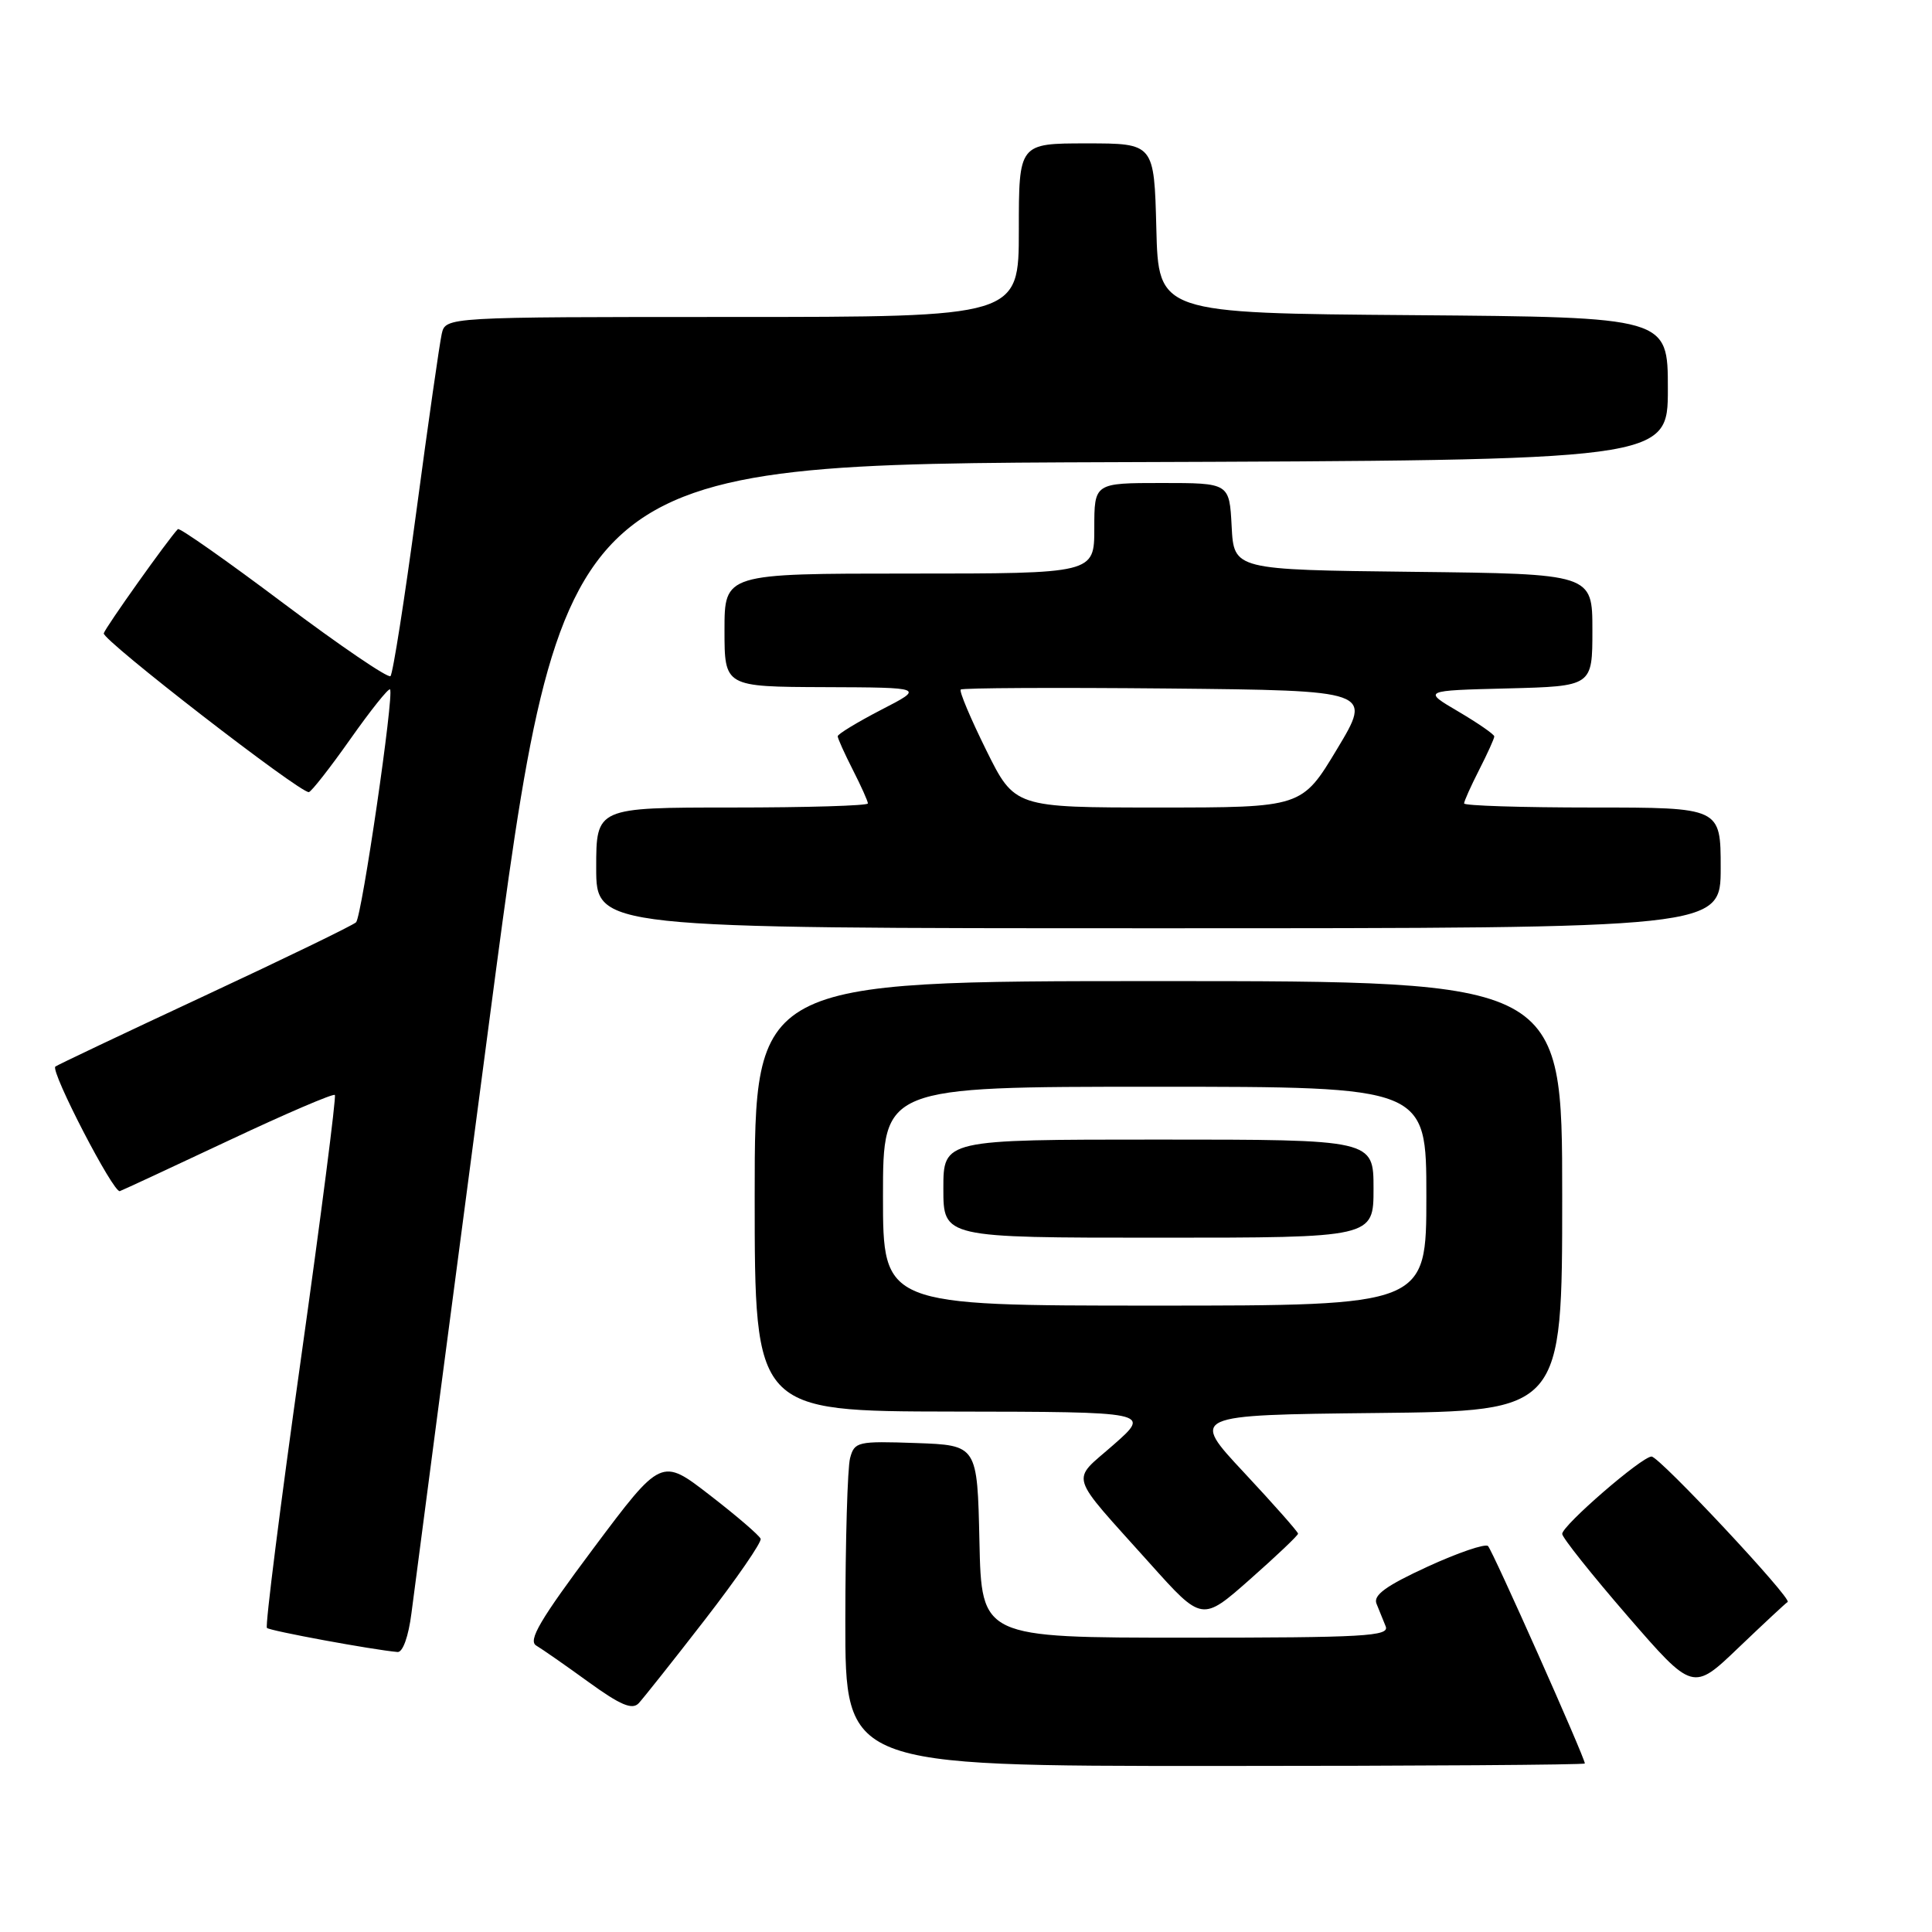 <?xml version="1.0" encoding="UTF-8" standalone="no"?>
<!DOCTYPE svg PUBLIC "-//W3C//DTD SVG 1.1//EN" "http://www.w3.org/Graphics/SVG/1.1/DTD/svg11.dtd" >
<svg xmlns="http://www.w3.org/2000/svg" xmlns:xlink="http://www.w3.org/1999/xlink" version="1.1" viewBox="0 0 256 256">
 <g >
 <path fill="currentColor"
d=" M 210.00 233.67 C 210.00 232.90 197.77 205.44 197.17 204.86 C 196.80 204.51 193.19 205.74 189.14 207.60 C 183.66 210.12 181.94 211.37 182.39 212.49 C 182.73 213.32 183.27 214.68 183.61 215.50 C 184.14 216.81 180.81 217.00 157.14 217.00 C 130.06 217.00 130.06 217.00 129.78 204.25 C 129.50 191.50 129.50 191.50 121.38 191.21 C 113.64 190.94 113.22 191.03 112.64 193.21 C 112.30 194.47 112.02 204.16 112.01 214.75 C 112.00 234.00 112.00 234.00 161.00 234.00 C 187.95 234.00 210.00 233.85 210.00 233.67 Z  M 93.41 214.61 C 97.62 209.17 100.94 204.35 100.79 203.90 C 100.63 203.46 97.60 200.85 94.06 198.12 C 87.63 193.14 87.63 193.14 78.62 205.18 C 71.55 214.64 69.93 217.39 71.06 218.05 C 71.85 218.52 74.97 220.69 78.00 222.89 C 82.20 225.93 83.77 226.60 84.63 225.69 C 85.24 225.03 89.20 220.05 93.41 214.61 Z  M 236.87 212.27 C 237.56 211.90 219.88 193.00 218.84 193.00 C 217.55 193.00 207.00 202.14 207.00 203.25 C 207.00 203.73 210.90 208.63 215.66 214.13 C 224.32 224.12 224.32 224.12 230.38 218.31 C 233.72 215.12 236.64 212.40 236.87 212.27 Z  M 54.52 213.75 C 54.88 210.86 59.54 175.43 64.87 135.00 C 74.57 61.50 74.57 61.50 147.78 61.24 C 221.00 60.99 221.00 60.99 221.00 51.51 C 221.00 42.03 221.00 42.03 187.25 41.76 C 153.50 41.50 153.50 41.50 153.22 30.25 C 152.93 19.00 152.93 19.00 143.97 19.00 C 135.00 19.00 135.00 19.00 135.00 30.50 C 135.00 42.00 135.00 42.00 97.02 42.00 C 59.04 42.00 59.04 42.00 58.53 44.25 C 58.25 45.49 56.73 56.07 55.17 67.76 C 53.60 79.45 52.06 89.28 51.74 89.59 C 51.43 89.90 45.05 85.56 37.56 79.94 C 30.08 74.32 23.78 69.89 23.57 70.11 C 22.33 71.38 13.95 83.16 13.75 83.92 C 13.51 84.78 39.69 105.05 40.92 104.96 C 41.24 104.93 43.71 101.78 46.41 97.95 C 49.11 94.12 51.48 91.15 51.68 91.35 C 52.26 91.92 47.95 121.42 47.18 122.21 C 46.79 122.60 37.74 126.99 27.06 131.97 C 16.38 136.95 7.50 141.16 7.33 141.33 C 6.68 141.99 15.05 158.15 15.88 157.83 C 16.36 157.65 22.88 154.62 30.38 151.09 C 37.88 147.56 44.17 144.86 44.37 145.09 C 44.57 145.32 42.53 161.19 39.83 180.38 C 37.13 199.56 35.12 215.46 35.37 215.71 C 35.77 216.10 49.38 218.61 52.68 218.90 C 53.37 218.96 54.13 216.84 54.52 213.75 Z  M 172.00 203.22 C 172.00 202.98 168.79 199.35 164.86 195.14 C 157.72 187.50 157.72 187.50 182.36 187.23 C 207.00 186.97 207.00 186.97 207.00 158.48 C 207.00 130.00 207.00 130.00 153.50 130.00 C 100.00 130.00 100.00 130.00 100.00 158.50 C 100.00 187.00 100.00 187.00 126.25 187.04 C 152.50 187.08 152.50 187.08 147.55 191.44 C 141.85 196.46 141.37 194.89 152.39 207.19 C 159.28 214.88 159.28 214.88 165.64 209.26 C 169.14 206.17 172.00 203.45 172.00 203.22 Z  M 228.00 115.00 C 228.00 107.00 228.00 107.00 211.00 107.00 C 201.65 107.00 194.00 106.76 194.00 106.46 C 194.00 106.16 194.90 104.16 196.00 102.00 C 197.10 99.84 198.00 97.86 198.00 97.58 C 198.00 97.31 195.86 95.83 193.25 94.29 C 188.50 91.50 188.50 91.50 199.75 91.22 C 211.00 90.93 211.00 90.93 211.00 83.49 C 211.00 76.04 211.00 76.04 187.25 75.77 C 163.50 75.50 163.50 75.50 163.20 69.75 C 162.90 64.00 162.90 64.00 153.95 64.00 C 145.00 64.00 145.00 64.00 145.00 70.00 C 145.00 76.00 145.00 76.00 120.50 76.00 C 96.00 76.00 96.00 76.00 96.00 83.50 C 96.00 91.00 96.00 91.00 109.25 91.05 C 122.50 91.10 122.50 91.10 116.75 94.06 C 113.59 95.70 111.00 97.27 111.00 97.56 C 111.00 97.84 111.90 99.84 113.00 102.00 C 114.10 104.16 115.00 106.16 115.00 106.46 C 115.00 106.76 106.90 107.00 97.00 107.00 C 79.00 107.00 79.00 107.00 79.00 115.00 C 79.00 123.00 79.00 123.00 153.50 123.00 C 228.00 123.00 228.00 123.00 228.00 115.00 Z  M 117.00 158.50 C 117.00 144.00 117.00 144.00 153.00 144.00 C 189.00 144.00 189.00 144.00 189.00 158.50 C 189.00 173.00 189.00 173.00 153.00 173.00 C 117.00 173.00 117.00 173.00 117.00 158.50 Z  M 182.00 157.50 C 182.00 151.00 182.00 151.00 153.50 151.00 C 125.00 151.00 125.00 151.00 125.00 157.50 C 125.00 164.00 125.00 164.00 153.50 164.00 C 182.00 164.00 182.00 164.00 182.00 157.50 Z  M 130.67 99.38 C 128.60 95.19 127.08 91.59 127.30 91.37 C 127.52 91.15 139.88 91.09 154.76 91.23 C 181.83 91.50 181.83 91.50 177.17 99.25 C 172.51 107.00 172.51 107.00 153.48 107.00 C 134.44 107.00 134.44 107.00 130.67 99.38 Z "/>
</g>
</svg>
